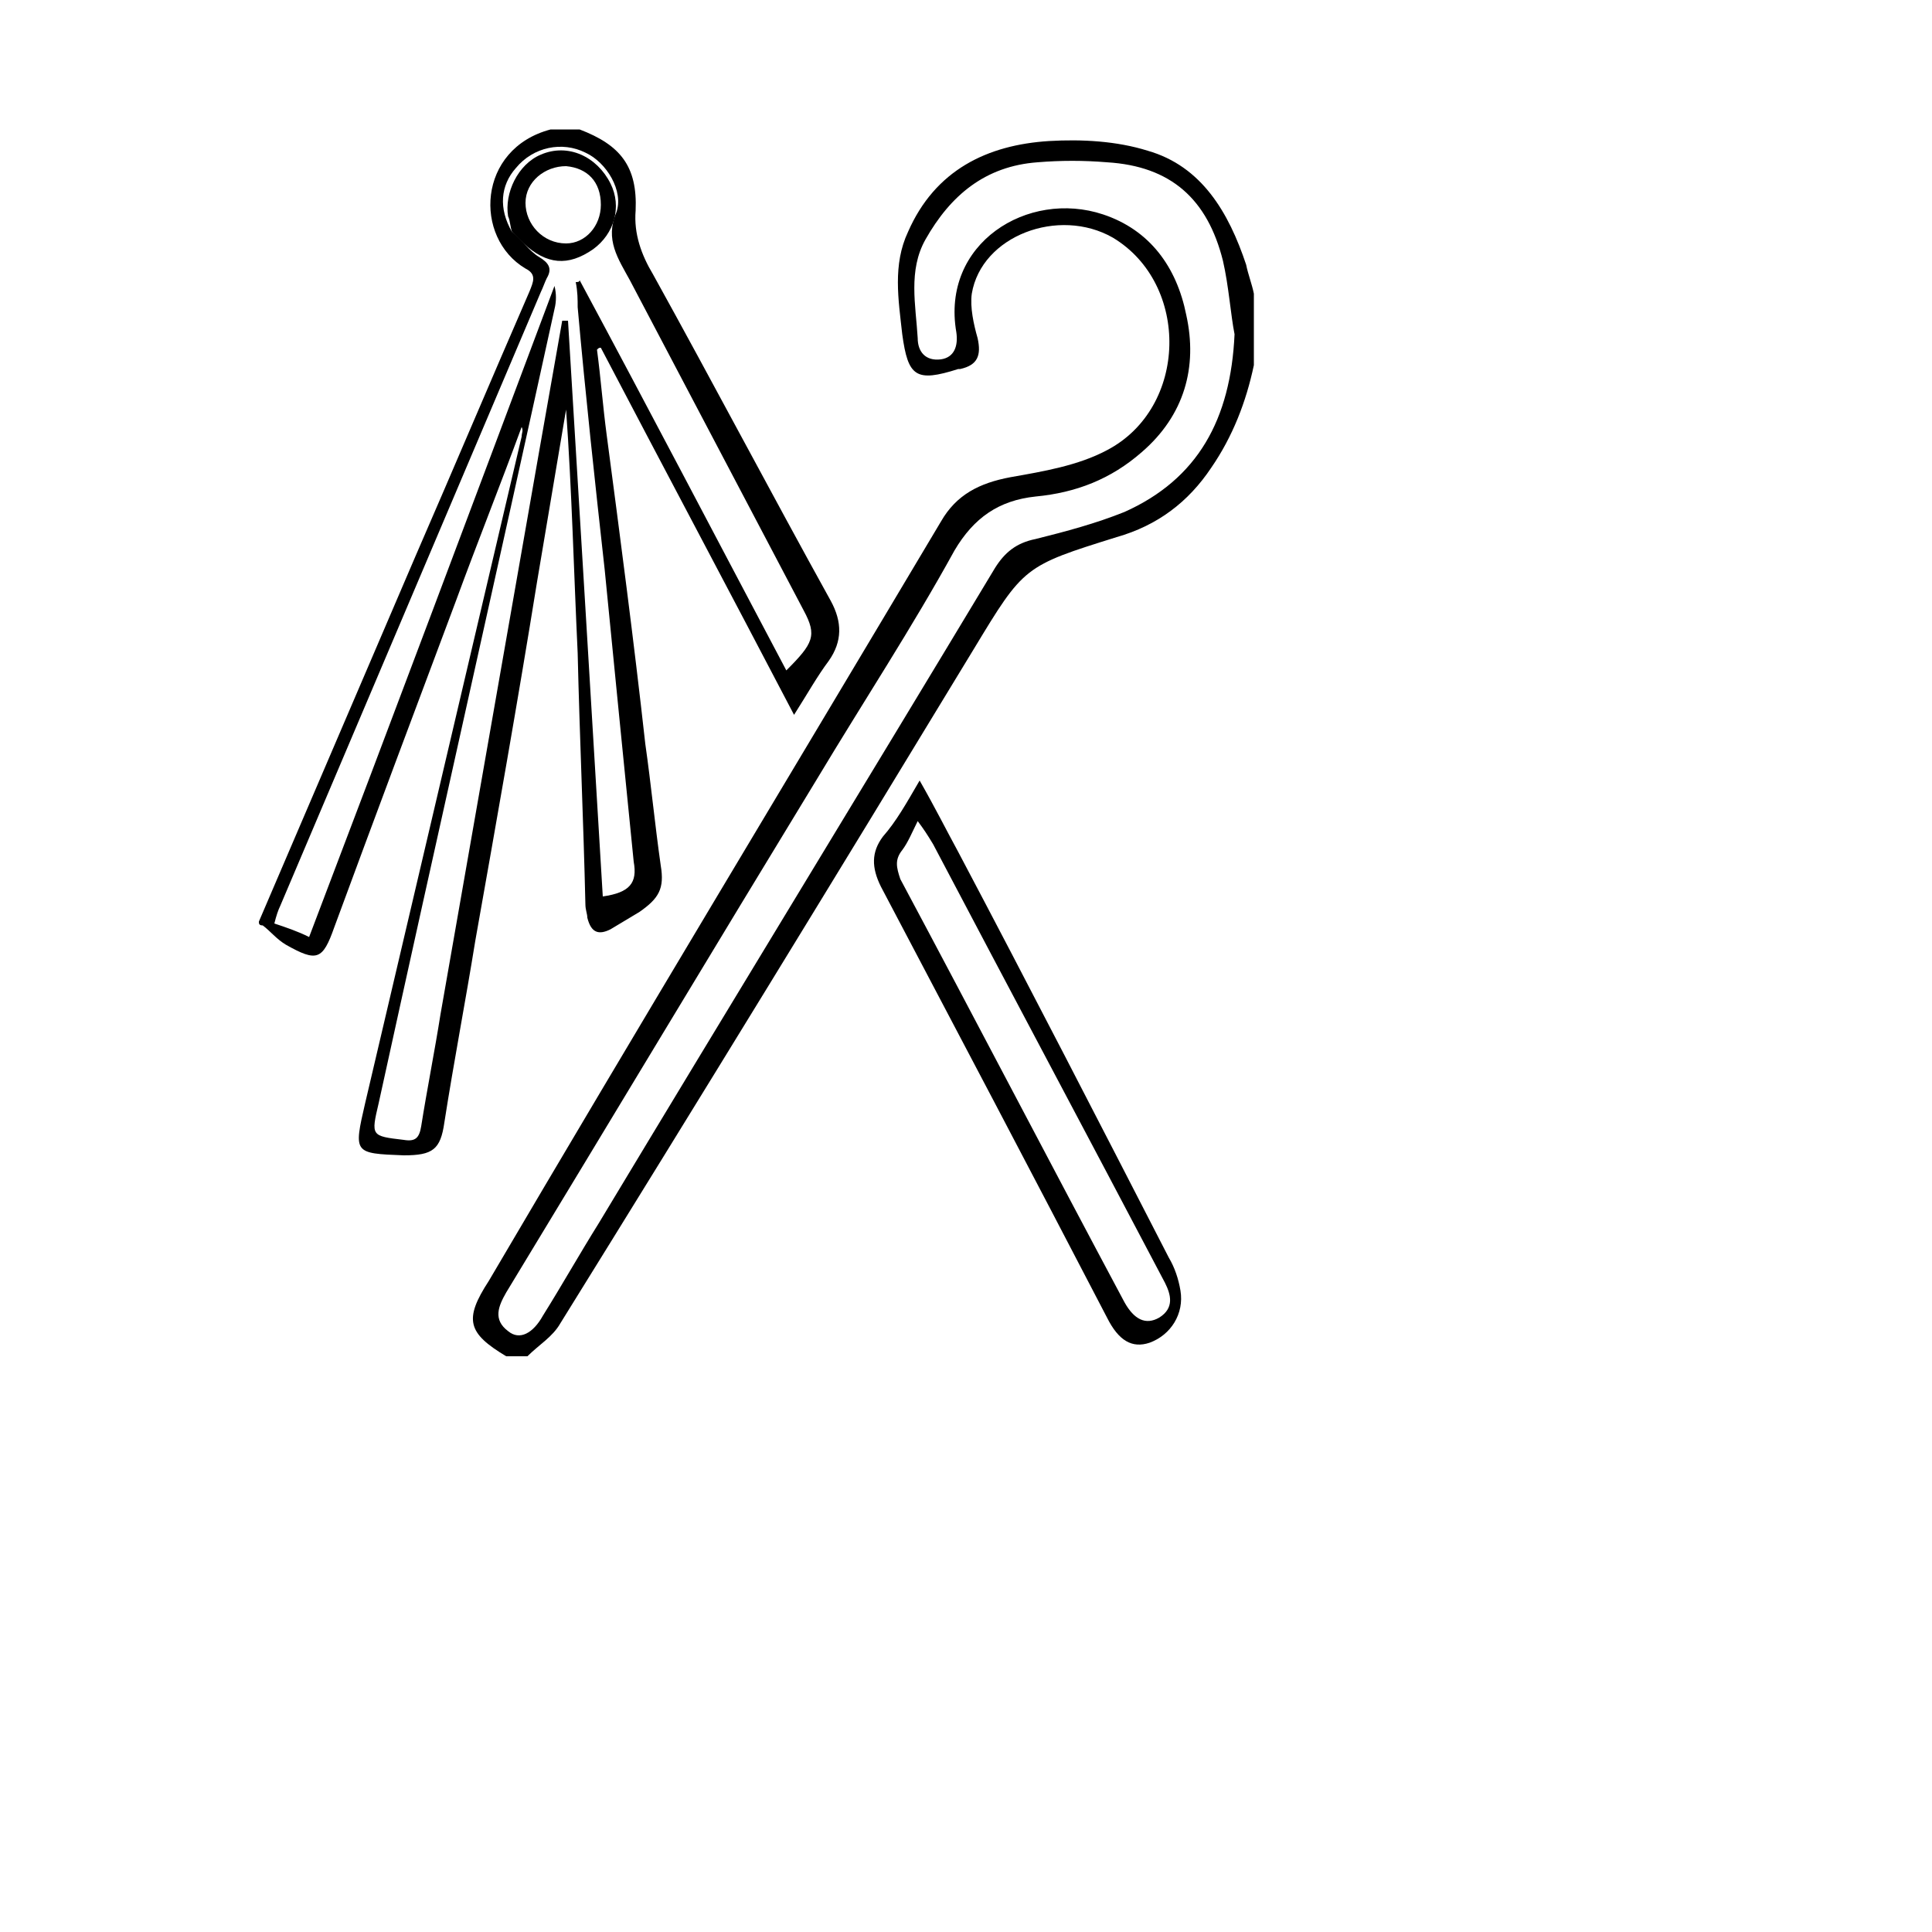 <?xml version="1.0" encoding="utf-8"?>
<!-- Generator: Adobe Illustrator 28.0.0, SVG Export Plug-In . SVG Version: 6.00 Build 0)  -->
<svg version="1.1" id="Layer_1" xmlns="http://www.w3.org/2000/svg" xmlns:xlink="http://www.w3.org/1999/xlink" x="0px" y="0px"
	 viewBox="0 0 100 100" style="enable-background:new 0 0 100 100;" xml:space="preserve">
<path d="M13.4,47.7c2.7-6.3,5.4-12.6,8.1-18.9c2-4.6,3.9-9.1,5.9-13.7c0.2-0.5,0.4-0.9-0.2-1.2c-2.7-1.6-2.5-6.2,1.3-7.2
	c0.5,0,1,0,1.5,0c2.1,0.8,3,1.9,2.9,4.2c-0.1,1.2,0.3,2.3,0.9,3.3c3.1,5.6,6.1,11.3,9.2,16.9c0.6,1.1,0.6,2.1-0.1,3.1
	c-0.6,0.8-1.1,1.7-1.8,2.8c-3.4-6.5-6.7-12.7-10-19c-0.1,0-0.1,0-0.2,0.1c0.2,1.5,0.3,2.9,0.5,4.4c0.7,5.3,1.4,10.6,2,16
	c0.3,2.1,0.5,4.2,0.8,6.3c0.2,1.2-0.1,1.7-1.1,2.4c-0.5,0.3-1,0.6-1.5,0.9c-0.6,0.3-1,0.2-1.2-0.6c0-0.2-0.1-0.4-0.1-0.7
	c-0.1-4.3-0.3-8.7-0.4-13c-0.2-4.2-0.3-8.4-0.6-12.6c-0.5,3-1,5.9-1.5,8.9c-1,6.2-2.1,12.4-3.2,18.6c-0.5,3.1-1.1,6.2-1.6,9.4
	c-0.2,1.4-0.6,1.7-2.1,1.7c-2.6-0.1-2.6-0.1-2-2.7c2.7-11.5,5.4-23,8.1-34.5c0-0.2,0.1-0.3,0-0.5c-1.1,3-2.3,6-3.4,9
	c-2.1,5.6-4.2,11.2-6.3,16.9c-0.6,1.7-0.9,1.8-2.5,0.9c-0.5-0.3-0.8-0.7-1.2-1C13.4,47.9,13.4,47.8,13.4,47.7z M26.5,12L26.5,12
	c0.5,0.4,0.9,1,1.4,1.3c0.5,0.3,0.7,0.6,0.4,1.1c-0.1,0.2-0.2,0.5-0.3,0.7c-4.5,10.6-9,21.2-13.5,31.8c-0.1,0.2-0.2,0.5-0.3,0.9
	c0.6,0.2,1.2,0.4,1.8,0.7c4.3-11.3,8.5-22.5,12.7-33.7c0.1,0.4,0.1,0.8,0,1.2c-3,13.7-6.1,27.4-9.1,41.1c-0.4,1.7-0.4,1.7,1.3,1.9
	c0.6,0.1,0.8-0.1,0.9-0.7c0.3-1.9,0.7-3.9,1-5.8c1.7-9.7,3.4-19.4,5.1-29.1c0.4-2.3,0.8-4.5,1.2-6.8c0.1,0,0.2,0,0.3,0
	c0.6,9.9,1.2,19.8,1.8,29.8c1.4-0.2,1.8-0.7,1.6-1.8c-0.5-5-1-10-1.5-15.1c-0.5-4.5-1-9.1-1.4-13.6c0-0.4,0-0.8-0.1-1.3
	c0.1,0,0.2,0,0.2-0.1c3.6,6.7,7.1,13.4,10.7,20.2c1.4-1.4,1.6-1.8,0.9-3.1c-3-5.7-6-11.4-9-17.1c-0.6-1.1-1.3-2.1-0.7-3.5
	c0.4-1.1-0.5-2.6-1.6-3.1c-1.2-0.6-2.7-0.3-3.6,0.8C25.9,9.6,25.8,10.8,26.5,12z"/>
<path d="M64.9,18.9c-0.4,1.9-1.1,3.7-2.2,5.3c-1.2,1.8-2.8,3-4.9,3.6c-4.8,1.5-4.8,1.5-7.4,5.8C43.3,45.3,36.2,56.9,29,68.5
	c-0.4,0.7-1.1,1.1-1.7,1.7c-0.4,0-0.8,0-1.1,0c-2-1.2-2.2-1.9-0.9-3.9C33,53.2,40.9,40.1,48.7,27c0.8-1.4,2-2,3.6-2.3
	c1.7-0.3,3.5-0.6,5-1.4c4.2-2.2,4.3-8.6,0.3-11c-2.8-1.6-6.8-0.1-7.3,2.9c-0.1,0.7,0.1,1.6,0.3,2.3c0.2,0.9,0,1.4-0.9,1.6
	c0,0-0.1,0-0.1,0c-2.2,0.7-2.6,0.4-2.9-1.8c-0.2-1.8-0.5-3.6,0.3-5.3c1.4-3.2,4.1-4.5,7.3-4.7c1.7-0.1,3.5,0,5.1,0.5
	c2.8,0.8,4.2,3.2,5.1,5.9c0.1,0.5,0.3,1,0.4,1.5C64.9,16.4,64.9,17.6,64.9,18.9z M63.9,17.3c-0.2-1-0.3-2.5-0.6-3.8
	c-0.8-3.2-2.7-4.9-6-5.1c-1.2-0.1-2.4-0.1-3.6,0c-2.7,0.2-4.5,1.7-5.8,4c-0.9,1.6-0.5,3.4-0.4,5.1c0,0.7,0.4,1.2,1.2,1.1
	c0.7-0.1,0.9-0.7,0.8-1.4c-0.8-4.6,3.7-7.4,7.6-6.1c2.4,0.8,3.8,2.7,4.3,5.2c0.6,2.7-0.1,5.2-2.3,7.1c-1.6,1.4-3.4,2.1-5.5,2.3
	c-1.9,0.2-3.2,1.1-4.2,2.8c-2.2,4-4.7,7.8-7.1,11.8C37,49,31.6,58,26.2,66.9c-0.4,0.7-0.7,1.4,0.1,2c0.6,0.5,1.3,0.1,1.8-0.8
	c1-1.6,1.9-3.2,2.9-4.8C37.8,52,44.7,40.7,51.5,29.4c0.5-0.8,1.1-1.3,2.1-1.5c1.6-0.4,3.1-0.8,4.6-1.4C62,24.8,63.7,21.7,63.9,17.3z
	"/>
<path d="M47.6,40.4c0.8,1.4,1.4,2.6,2,3.7c3.7,7,7.3,14,10.9,21c0.3,0.5,0.5,1.1,0.6,1.7c0.2,1.2-0.5,2.3-1.6,2.7
	c-0.9,0.3-1.6-0.1-2.2-1.3c-3.9-7.5-7.8-14.9-11.7-22.3c-0.5-1-0.5-1.8,0.1-2.6C46.4,42.5,46.9,41.6,47.6,40.4z M47.5,42.5
	c-0.3,0.6-0.5,1.1-0.8,1.5c-0.4,0.5-0.3,0.9-0.1,1.5c3.9,7.3,7.7,14.6,11.6,21.9c0.5,0.9,1.1,1.2,1.8,0.8c0.8-0.5,0.6-1.2,0.3-1.8
	c-4-7.6-8-15.1-12-22.7C48,43.2,47.8,42.9,47.5,42.5z"/>
<path d="M26.5,12c-0.1-0.3-0.1-0.6-0.2-0.8C26.1,10,26.8,8.5,28,8c1.4-0.6,2.9,0.1,3.6,1.5c0.6,1.2,0.2,2.6-0.9,3.4
	c-1.3,0.9-2.4,0.8-3.6-0.3C26.9,12.4,26.7,12.2,26.5,12C26.5,12,26.5,12,26.5,12z M31.1,10.6c0-1.2-0.7-1.9-1.8-2
	c-1.1,0-2.1,0.8-2.1,1.9c0,1.1,0.9,2.1,2.1,2.1C30.3,12.6,31.1,11.7,31.1,10.6z"/>
</svg>
